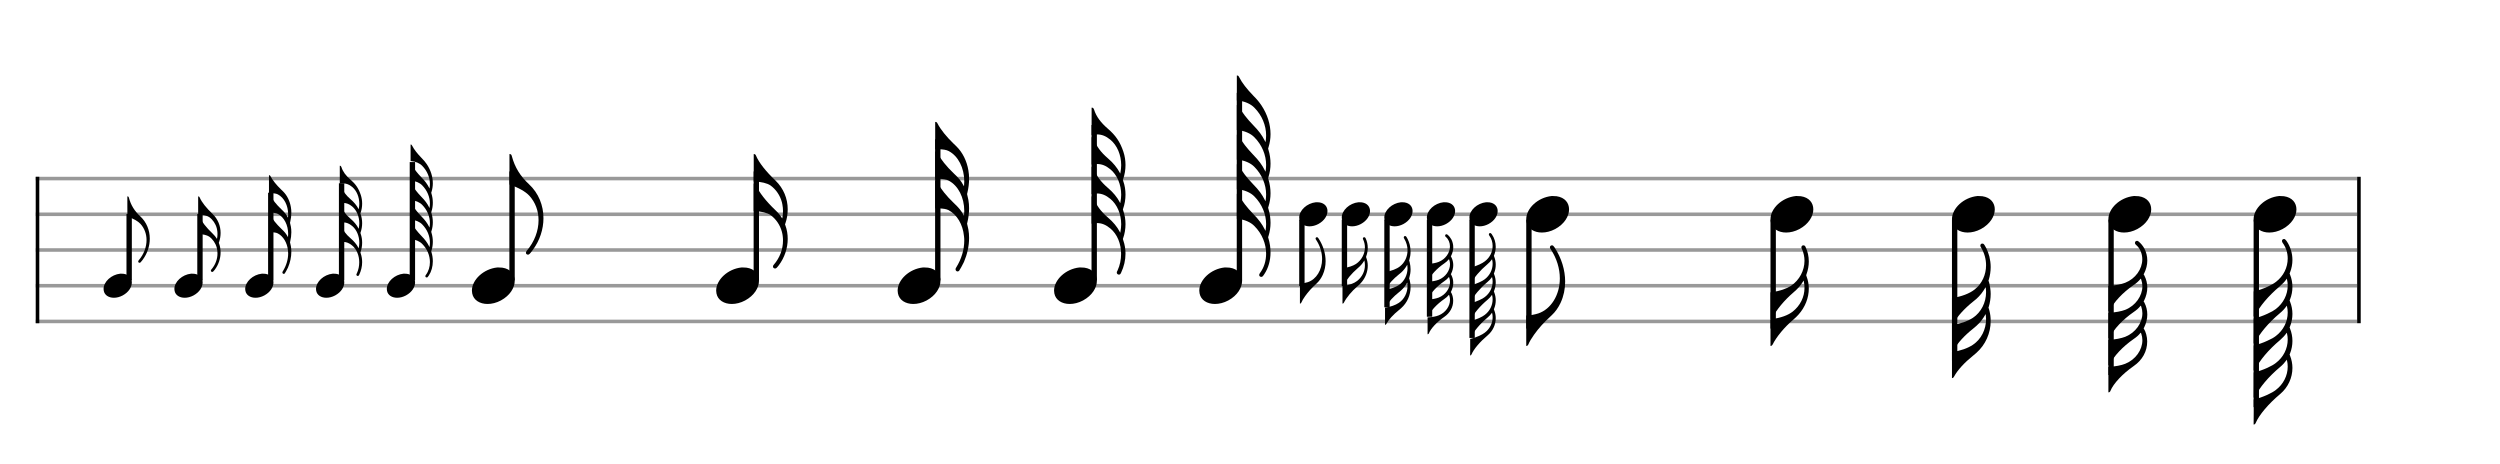 <svg xmlns="http://www.w3.org/2000/svg" stroke-width="0.3" stroke-dasharray="none" fill="black" stroke="black" font-family="Arial, sans-serif" font-size="10pt" font-weight="normal" font-style="normal" width="700" height="130" viewBox="0 0 700 130" style="width: 700px; height: 130px; border: none;"><g class="vf-stave" id="vf-auto12966" stroke-width="1" fill="#999999" stroke="#999999"><path fill="none" d="M10 50L660 50"/><path fill="none" d="M10 60L660 60"/><path fill="none" d="M10 70L660 70"/><path fill="none" d="M10 80L660 80"/><path fill="none" d="M10 90L660 90"/></g><g class="vf-stavebarline" id="vf-auto12967"><rect x="10" y="49.5" width="1" height="41" stroke="none"/></g><g class="vf-stavebarline" id="vf-auto12968"><rect x="660" y="49.5" width="1" height="41" stroke="none"/></g><g class="vf-stavenote" id="vf-auto12970"><g class="vf-stem" id="vf-auto12971" pointer-events="bounding-box"><path stroke-width="1.5" fill="none" d="M143.375 78.5L143.375 48"/></g><g class="vf-notehead" id="vf-auto12974" pointer-events="bounding-box"><path stroke="none" d="M139.239 74.889C139.324 74.889,139.408 74.889,139.548 74.889C139.913 74.889,140.447 74.918,140.643 74.946C142.974 75.283,144.125 76.827,144.125 78.624C144.125 80.534,142.834 82.724,140.25 84.128C138.987 84.802,137.695 85.111,136.516 85.111C134.353 85.111,132.584 84.044,132.219 82.162C132.163 81.881,132.135 81.629,132.135 81.376C132.135 78.343,135.392 75.283,139.239 74.889"/><g class="vf-stavenote" id="vf-auto13000"><g class="vf-stem" id="vf-auto13001" pointer-events="bounding-box"><path stroke-width="1.5" fill="none" d="M36.164 78.5L36.164 59.9"/></g><g class="vf-notehead" id="vf-auto13006" pointer-events="bounding-box"><path stroke="none" d="M33.689 76.627C33.744 76.627,33.8 76.627,33.893 76.627C34.134 76.627,34.486 76.646,34.615 76.664C36.154 76.886,36.914 77.906,36.914 79.092C36.914 80.352,36.061 81.798,34.356 82.724C33.522 83.169,32.669 83.373,31.891 83.373C30.464 83.373,29.297 82.669,29.056 81.427C29.019 81.242,29 81.075,29 80.908C29 78.907,31.15 76.886,33.689 76.627"/></g><path stroke="none" d="M35.657 57.81L35.657 54.993L35.713 54.993C35.935 54.993,36.028 55.104,36.102 55.4C36.639 57.42,37.659 59.088,39.271 60.571C41.05 62.22,41.94 64.5,41.94 66.835C41.94 68.874,41.273 70.986,39.901 72.803C39.419 73.451,39.271 73.581,39.086 73.581C38.845 73.581,38.697 73.414,38.697 73.229C38.697 73.118,38.752 72.988,38.845 72.877C40.29 71.19,41.032 69.152,41.032 67.224C41.032 65.519,40.457 63.907,39.308 62.665C38.585 61.905,37.344 61.201,35.676 60.627C35.657 60.627,35.657 60.052,35.657 57.81"/></g><g class="vf-stavenote" id="vf-auto13007"><g class="vf-stem" id="vf-auto13008" pointer-events="bounding-box"><path stroke-width="1.5" fill="none" d="M55.991 78.5L55.991 59.9"/></g><g class="vf-notehead" id="vf-auto13013" pointer-events="bounding-box"><path stroke="none" d="M53.516 76.627C53.571 76.627,53.627 76.627,53.72 76.627C53.961 76.627,54.313 76.646,54.442 76.664C55.981 76.886,56.741 77.906,56.741 79.092C56.741 80.352,55.888 81.798,54.183 82.724C53.349 83.169,52.497 83.373,51.718 83.373C50.291 83.373,49.124 82.669,48.883 81.427C48.846 81.242,48.827 81.075,48.827 80.908C48.827 78.907,50.977 76.886,53.516 76.627"/></g><path stroke="none" d="M55.484 57.532L55.484 54.993L55.54 54.993C55.707 54.993,55.836 55.085,55.911 55.289C56.448 56.568,57.708 58.18,59.543 59.922C60.989 61.331,61.767 63.221,61.767 65.204C61.767 66.057,61.637 66.928,61.341 67.78L61.266 67.984L61.341 68.188C61.637 68.985,61.767 69.819,61.767 70.671C61.767 72.376,61.192 74.119,60.117 75.546C59.71 76.064,59.617 76.139,59.432 76.139C59.191 76.139,59.043 75.972,59.043 75.768C59.043 75.675,59.08 75.564,59.154 75.49C60.303 74.174,60.896 72.58,60.896 70.968C60.896 70.69,60.877 70.393,60.84 70.115C60.803 69.893,60.785 69.689,60.748 69.597C60.748 69.578,60.711 69.467,60.692 69.356C60.358 68.095,59.58 66.965,58.561 66.242C57.986 65.853,56.8 65.556,55.744 65.556C55.633 65.556,55.54 65.556,55.521 65.556L55.484 65.538L55.484 62.999L55.484 60.46L55.54 60.46C55.707 60.46,55.836 60.553,55.911 60.756C56.448 62.035,57.727 63.685,59.524 65.39C60.006 65.834,60.433 66.372,60.711 66.835C60.729 66.854,60.729 66.872,60.748 66.872C60.748 66.872,60.766 66.835,60.785 66.742C60.859 66.335,60.896 65.927,60.896 65.501C60.896 65.112,60.859 64.722,60.785 64.333C60.785 64.259,60.766 64.166,60.748 64.148C60.748 64.111,60.711 64,60.692 63.888C60.358 62.628,59.58 61.498,58.561 60.775C57.986 60.386,56.8 60.089,55.744 60.089C55.633 60.089,55.54 60.089,55.521 60.089L55.484 60.071"/></g><g class="vf-stavenote" id="vf-auto13014"><g class="vf-stem" id="vf-auto13015" pointer-events="bounding-box"><path stroke-width="1.5" fill="none" d="M75.818 78.5L75.818 53.96"/></g><g class="vf-notehead" id="vf-auto13020" pointer-events="bounding-box"><path stroke="none" d="M73.343 76.627C73.398 76.627,73.454 76.627,73.547 76.627C73.788 76.627,74.14 76.646,74.269 76.664C75.808 76.886,76.568 77.906,76.568 79.092C76.568 80.352,75.715 81.798,74.01 82.724C73.176 83.169,72.324 83.373,71.545 83.373C70.118 83.373,68.951 82.669,68.71 81.427C68.673 81.242,68.654 81.075,68.654 80.908C68.654 78.907,70.804 76.886,73.343 76.627"/></g><path stroke="none" d="M75.311 51.573L75.311 49.053L75.367 49.053C75.534 49.053,75.645 49.127,75.756 49.368C76.275 50.406,77.424 51.833,78.721 53.074C78.907 53.26,79.148 53.482,79.24 53.575C80.371 54.687,81.149 56.243,81.446 58.004C81.538 58.504,81.575 59.023,81.575 59.561C81.575 60.413,81.464 61.303,81.26 62.137L81.205 62.378L81.223 62.47C81.297 62.748,81.39 63.138,81.446 63.471C81.538 63.972,81.575 64.49,81.575 65.028C81.575 65.88,81.464 66.751,81.26 67.604L81.205 67.845L81.223 67.938C81.297 68.216,81.39 68.605,81.446 68.938C81.538 69.439,81.575 69.958,81.575 70.495C81.575 71.959,81.242 73.497,80.63 74.924C80.352 75.499,79.852 76.426,79.722 76.574C79.629 76.648,79.537 76.685,79.444 76.685C79.259 76.685,79.073 76.518,79.073 76.296C79.073 76.185,79.073 76.148,79.185 75.962C80.167 74.406,80.686 72.645,80.686 70.958C80.686 70.68,80.667 70.402,80.63 70.143C80.426 67.993,79.333 66.177,77.795 65.362C77.368 65.139,76.775 65.046,75.849 65.028L75.311 65.028L75.311 62.507L75.311 59.987L75.367 59.987C75.534 59.987,75.645 60.061,75.756 60.302C76.275 61.34,77.424 62.785,78.721 64.009C79.722 64.954,80.074 65.399,80.538 66.233L80.63 66.418L80.649 66.251C80.667 66.01,80.686 65.751,80.686 65.51C80.686 63.026,79.574 60.821,77.795 59.894C77.368 59.672,76.775 59.579,75.849 59.561L75.311 59.561L75.311 57.04L75.311 54.52L75.367 54.52C75.534 54.52,75.645 54.594,75.756 54.835C76.275 55.873,77.424 57.318,78.721 58.541C79.722 59.487,80.074 59.931,80.538 60.784L80.63 60.951L80.649 60.784C80.667 60.543,80.686 60.284,80.686 60.043C80.686 57.559,79.574 55.354,77.795 54.427C77.368 54.205,76.775 54.112,75.849 54.094L75.311 54.094"/></g><g class="vf-stavenote" id="vf-auto13021"><g class="vf-stem" id="vf-auto13022" pointer-events="bounding-box"><path stroke-width="1.5" fill="none" d="M95.645 78.5L95.645 51.32"/></g><g class="vf-notehead" id="vf-auto13027" pointer-events="bounding-box"><path stroke="none" d="M93.17 76.627C93.225 76.627,93.281 76.627,93.374 76.627C93.615 76.627,93.967 76.646,94.096 76.664C95.635 76.886,96.395 77.906,96.395 79.092C96.395 80.352,95.542 81.798,93.837 82.724C93.003 83.169,92.151 83.373,91.372 83.373C89.945 83.373,88.778 82.669,88.537 81.427C88.5 81.242,88.481 81.075,88.481 80.908C88.481 78.907,90.631 76.886,93.17 76.627"/></g><path stroke="none" d="M95.138 48.933L95.138 46.413L95.194 46.413C95.398 46.413,95.49 46.505,95.602 46.802C95.991 48.044,96.825 49.174,98.141 50.305C99.568 51.528,100.402 52.732,101.013 54.567C101.273 55.345,101.402 56.179,101.402 57.013C101.402 57.903,101.254 58.793,100.958 59.645L100.921 59.756L100.995 60.016C101.273 60.794,101.402 61.647,101.402 62.481C101.402 63.37,101.254 64.26,100.958 65.094L100.921 65.223L100.995 65.483C101.273 66.261,101.402 67.114,101.402 67.948C101.402 68.837,101.254 69.727,100.958 70.561L100.921 70.672L100.995 70.95C101.273 71.747,101.402 72.562,101.402 73.396C101.402 74.583,101.124 75.787,100.587 76.918C100.457 77.196,100.365 77.27,100.179 77.27C99.957 77.27,99.79 77.103,99.79 76.881C99.79 76.788,99.79 76.769,99.938 76.491C100.383 75.528,100.587 74.471,100.587 73.433C100.587 71.58,99.883 69.783,98.585 68.726C97.77 68.059,97.01 67.744,96.158 67.744C95.917 67.744,95.657 67.781,95.398 67.818C95.324 67.837,95.212 67.855,95.194 67.855L95.138 67.855L95.138 65.335L95.138 62.814L95.194 62.814C95.398 62.814,95.49 62.907,95.602 63.203C95.991 64.445,96.825 65.576,98.141 66.706C99.104 67.522,99.864 68.43,100.346 69.375C100.402 69.486,100.42 69.523,100.42 69.523C100.439 69.523,100.439 69.505,100.439 69.486C100.439 69.467,100.457 69.375,100.476 69.282C100.55 68.856,100.605 68.411,100.605 67.966C100.605 66.094,99.864 64.297,98.585 63.259C97.77 62.592,97.01 62.277,96.158 62.277C95.917 62.277,95.657 62.314,95.398 62.351C95.324 62.369,95.212 62.388,95.194 62.388L95.138 62.388L95.138 59.867L95.138 57.347L95.194 57.347C95.398 57.347,95.49 57.44,95.602 57.736C95.991 58.978,96.825 60.108,98.141 61.239C99.104 62.054,99.864 62.962,100.346 63.908C100.402 64.019,100.42 64.056,100.42 64.056C100.439 64.056,100.439 64.037,100.439 64.019C100.439 64,100.457 63.908,100.476 63.815C100.55 63.389,100.605 62.944,100.605 62.518C100.605 60.627,99.864 58.83,98.585 57.792C97.77 57.125,97.01 56.828,96.158 56.828C95.917 56.828,95.657 56.847,95.398 56.884C95.324 56.902,95.212 56.921,95.194 56.921L95.138 56.921L95.138 54.4L95.138 51.88L95.194 51.88C95.398 51.88,95.49 51.973,95.602 52.269C95.991 53.511,96.825 54.641,98.141 55.772C99.104 56.587,99.864 57.514,100.346 58.44C100.402 58.552,100.42 58.589,100.42 58.589C100.439 58.589,100.439 58.57,100.439 58.552C100.439 58.533,100.457 58.44,100.476 58.348C100.55 57.922,100.605 57.477,100.605 57.05C100.605 55.16,99.864 53.362,98.585 52.325C97.77 51.657,97.01 51.361,96.158 51.361C95.917 51.361,95.657 51.379,95.398 51.417C95.324 51.435,95.212 51.454,95.194 51.454L95.138 51.454"/></g><g class="vf-stavenote" id="vf-auto13028"><g class="vf-stem" id="vf-auto13029" pointer-events="bounding-box"><path stroke-width="1.5" fill="none" d="M115.472 78.5L115.472 45.38"/></g><g class="vf-notehead" id="vf-auto13034" pointer-events="bounding-box"><path stroke="none" d="M112.997 76.627C113.052 76.627,113.108 76.627,113.201 76.627C113.442 76.627,113.794 76.646,113.923 76.664C115.462 76.886,116.222 77.906,116.222 79.092C116.222 80.352,115.369 81.798,113.664 82.724C112.83 83.169,111.978 83.373,111.199 83.373C109.772 83.373,108.605 82.669,108.364 81.427C108.327 81.242,108.308 81.075,108.308 80.908C108.308 78.907,110.458 76.886,112.997 76.627"/></g><path stroke="none" d="M114.965 42.789L114.965 40.473L115.021 40.473C115.206 40.473,115.28 40.547,115.429 40.843C115.91 41.807,116.837 42.993,118.005 44.198C118.727 44.921,119.08 45.365,119.524 46.014C120.618 47.663,121.192 49.517,121.192 51.314C121.192 52.13,121.063 52.945,120.822 53.724C120.766 53.872,120.748 53.909,120.748 53.965C120.748 54.02,120.766 54.057,120.803 54.187C121.063 55.021,121.192 55.91,121.192 56.763C121.192 57.597,121.063 58.431,120.822 59.191C120.766 59.339,120.748 59.376,120.748 59.432C120.748 59.487,120.766 59.524,120.803 59.654C121.063 60.488,121.192 61.378,121.192 62.23C121.192 63.064,121.063 63.898,120.822 64.658C120.766 64.806,120.748 64.843,120.748 64.899C120.748 64.954,120.766 64.992,120.803 65.121C121.063 65.955,121.192 66.845,121.192 67.697C121.192 68.531,121.063 69.365,120.822 70.125C120.766 70.255,120.748 70.31,120.748 70.366C120.748 70.422,120.766 70.459,120.803 70.57C121.063 71.441,121.192 72.312,121.192 73.146C121.192 74.629,120.803 76.037,120.062 77.149C119.765 77.612,119.673 77.687,119.487 77.687C119.246 77.687,119.098 77.538,119.098 77.334C119.098 77.242,119.135 77.112,119.228 77.001C120.006 75.963,120.377 74.703,120.377 73.405C120.377 71.608,119.654 69.736,118.227 68.309C117.523 67.568,116.337 67.067,115.114 66.975C115.058 66.956,115.002 66.956,114.984 66.956L114.965 66.956L114.965 64.639L114.965 62.341L115.021 62.341C115.206 62.341,115.28 62.415,115.429 62.712C115.91 63.657,116.837 64.862,118.005 66.066C119.024 67.104,119.617 67.901,120.154 68.976L120.266 69.18L120.284 69.087C120.34 68.698,120.377 68.309,120.377 67.938C120.377 66.104,119.617 64.25,118.227 62.842C117.523 62.1,116.337 61.6,115.114 61.507C115.058 61.489,115.002 61.489,114.984 61.489L114.965 61.489L114.965 59.172L114.965 56.874L115.021 56.874C115.206 56.874,115.28 56.948,115.429 57.245C115.91 58.19,116.837 59.395,118.005 60.599C119.024 61.637,119.617 62.434,120.154 63.509L120.266 63.713L120.284 63.62C120.34 63.231,120.377 62.842,120.377 62.471C120.377 60.636,119.617 58.783,118.227 57.375C117.523 56.633,116.337 56.133,115.114 56.04C115.058 56.04,115.002 56.022,114.984 56.022L114.965 56.022L114.965 53.705L114.965 51.407L115.021 51.407C115.206 51.407,115.28 51.481,115.429 51.778C115.91 52.723,116.837 53.927,118.005 55.132C119.024 56.17,119.617 56.967,120.154 58.042L120.266 58.246L120.284 58.153C120.34 57.764,120.377 57.375,120.377 57.004C120.377 55.169,119.617 53.316,118.227 51.907C117.523 51.166,116.337 50.666,115.114 50.573C115.058 50.573,115.002 50.555,114.984 50.555L114.965 50.555L114.965 48.238L114.965 45.94L115.021 45.94C115.206 45.94,115.28 46.014,115.429 46.31C115.91 47.274,116.837 48.46,118.005 49.665C119.024 50.703,119.617 51.5,120.154 52.575L120.266 52.778L120.284 52.686C120.34 52.297,120.377 51.926,120.377 51.537C120.377 49.702,119.617 47.849,118.227 46.44C117.523 45.699,116.337 45.199,115.114 45.106C115.058 45.106,115.002 45.087,114.984 45.087L114.965 45.087"/></g></g><path stroke="none" d="M142.649 47.409L142.649 43.14L142.734 43.14C143.071 43.14,143.211 43.309,143.323 43.758C144.138 46.819,145.682 49.346,148.125 51.592C150.821 54.092,152.168 57.545,152.168 61.084C152.168 64.172,151.158 67.373,149.08 70.125C148.35 71.108,148.125 71.305,147.844 71.305C147.479 71.305,147.254 71.052,147.254 70.771C147.254 70.603,147.339 70.406,147.479 70.238C149.669 67.682,150.793 64.594,150.793 61.673C150.793 59.09,149.922 56.647,148.181 54.766C147.086 53.614,145.205 52.547,142.677 51.677C142.649 51.677,142.649 50.806,142.649 47.409"/></g><g class="vf-stavenote" id="vf-auto12976"><g class="vf-stem" id="vf-auto12977" pointer-events="bounding-box"><path stroke-width="1.5" fill="none" d="M211.767 78.5L211.767 48"/></g><g class="vf-notehead" id="vf-auto12980" pointer-events="bounding-box"><path stroke="none" d="M207.631 74.889C207.715 74.889,207.799 74.889,207.94 74.889C208.305 74.889,208.838 74.918,209.035 74.946C211.365 75.283,212.517 76.827,212.517 78.624C212.517 80.534,211.225 82.724,208.642 84.128C207.378 84.802,206.086 85.111,204.907 85.111C202.745 85.111,200.976 84.044,200.611 82.162C200.555 81.881,200.526 81.629,200.526 81.376C200.526 78.343,203.784 75.283,207.631 74.889"/></g><path stroke="none" d="M211.041 46.987L211.041 43.14L211.125 43.14C211.378 43.14,211.574 43.281,211.687 43.59C212.501 45.527,214.41 47.97,217.19 50.61C219.381 52.744,220.56 55.608,220.56 58.612C220.56 59.904,220.363 61.224,219.914 62.516L219.802 62.824L219.914 63.133C220.363 64.341,220.56 65.604,220.56 66.896C220.56 69.479,219.689 72.119,218.061 74.281C217.443 75.067,217.303 75.18,217.022 75.18C216.657 75.18,216.432 74.927,216.432 74.618C216.432 74.478,216.488 74.309,216.601 74.197C218.342 72.203,219.24 69.788,219.24 67.345C219.24 66.924,219.212 66.475,219.156 66.054C219.1 65.717,219.072 65.408,219.016 65.267C219.016 65.239,218.959 65.071,218.931 64.902C218.426 62.993,217.246 61.28,215.702 60.185C214.832 59.595,213.034 59.146,211.434 59.146C211.265 59.146,211.125 59.146,211.097 59.146L211.041 59.118L211.041 55.271L211.041 51.424L211.125 51.424C211.378 51.424,211.574 51.564,211.687 51.873C212.501 53.811,214.438 56.31,217.162 58.893C217.892 59.567,218.538 60.382,218.959 61.084C218.987 61.112,218.987 61.14,219.016 61.14C219.016 61.14,219.044 61.084,219.072 60.943C219.184 60.325,219.24 59.708,219.24 59.062C219.24 58.472,219.184 57.882,219.072 57.293C219.072 57.18,219.044 57.04,219.016 57.012C219.016 56.956,218.959 56.787,218.931 56.619C218.426 54.709,217.246 52.996,215.702 51.901C214.832 51.312,213.034 50.862,211.434 50.862C211.265 50.862,211.125 50.862,211.097 50.862L211.041 50.834"/></g><g class="vf-stavenote" id="vf-auto12982"><g class="vf-stem" id="vf-auto12983" pointer-events="bounding-box"><path stroke-width="1.5" fill="none" d="M262.579 78.5L262.579 39"/></g><g class="vf-notehead" id="vf-auto12986" pointer-events="bounding-box"><path stroke="none" d="M258.443 74.889C258.527 74.889,258.612 74.889,258.752 74.889C259.117 74.889,259.651 74.918,259.847 74.946C262.178 75.283,263.329 76.827,263.329 78.624C263.329 80.534,262.037 82.724,259.454 84.128C258.19 84.802,256.899 85.111,255.719 85.111C253.557 85.111,251.788 84.044,251.423 82.162C251.367 81.881,251.339 81.629,251.339 81.376C251.339 78.343,254.596 75.283,258.443 74.889"/></g><path stroke="none" d="M261.853 37.959L261.853 34.14L261.937 34.14C262.19 34.14,262.359 34.253,262.527 34.618C263.313 36.19,265.054 38.352,267.02 40.234C267.301 40.515,267.666 40.852,267.806 40.992C269.519 42.677,270.698 45.035,271.148 47.703C271.288 48.461,271.344 49.247,271.344 50.062C271.344 51.353,271.176 52.701,270.867 53.965L270.783 54.33L270.811 54.47C270.923 54.892,271.063 55.481,271.148 55.987C271.288 56.745,271.344 57.531,271.344 58.345C271.344 59.637,271.176 60.957,270.867 62.248L270.783 62.614L270.811 62.754C270.923 63.175,271.063 63.765,271.148 64.27C271.288 65.028,271.344 65.815,271.344 66.629C271.344 68.847,270.839 71.178,269.912 73.34C269.491 74.211,268.733 75.615,268.536 75.839C268.396 75.952,268.255 76.008,268.115 76.008C267.834 76.008,267.553 75.755,267.553 75.418C267.553 75.25,267.553 75.193,267.722 74.913C269.21 72.554,269.996 69.886,269.996 67.331C269.996 66.91,269.968 66.489,269.912 66.095C269.603 62.838,267.947 60.086,265.616 58.851C264.97 58.514,264.071 58.373,262.667 58.345L261.853 58.345L261.853 54.526L261.853 50.708L261.937 50.708C262.19 50.708,262.359 50.82,262.527 51.185C263.313 52.757,265.054 54.948,267.02 56.801C268.536 58.233,269.07 58.907,269.772 60.171L269.912 60.451L269.94 60.199C269.968 59.834,269.996 59.44,269.996 59.075C269.996 55.313,268.312 51.971,265.616 50.567C264.97 50.23,264.071 50.09,262.667 50.062L261.853 50.062L261.853 46.243L261.853 42.424L261.937 42.424C262.19 42.424,262.359 42.536,262.527 42.901C263.313 44.474,265.054 46.664,267.02 48.517C268.536 49.949,269.07 50.623,269.772 51.915L269.912 52.168L269.94 51.915C269.968 51.55,269.996 51.157,269.996 50.792C269.996 47.029,268.312 43.688,265.616 42.284C264.97 41.947,264.071 41.806,262.667 41.778L261.853 41.778"/></g><g class="vf-stavenote" id="vf-auto12988"><g class="vf-stem" id="vf-auto12989" pointer-events="bounding-box"><path stroke-width="1.5" fill="none" d="M306.377 78.5L306.377 35"/></g><g class="vf-notehead" id="vf-auto12992" pointer-events="bounding-box"><path stroke="none" d="M302.241 74.889C302.325 74.889,302.409 74.889,302.55 74.889C302.915 74.889,303.448 74.918,303.645 74.946C305.976 75.283,307.127 76.827,307.127 78.624C307.127 80.534,305.835 82.724,303.252 84.128C301.988 84.802,300.697 85.111,299.517 85.111C297.355 85.111,295.586 84.044,295.221 82.162C295.165 81.881,295.137 81.629,295.137 81.376C295.137 78.343,298.394 75.283,302.241 74.889"/></g><path stroke="none" d="M305.651 33.959L305.651 30.14L305.735 30.14C306.044 30.14,306.185 30.281,306.353 30.73C306.943 32.611,308.206 34.324,310.2 36.037C312.362 37.89,313.626 39.716,314.552 42.496C314.946 43.675,315.142 44.939,315.142 46.202C315.142 47.55,314.917 48.898,314.468 50.19L314.412 50.358L314.524 50.751C314.946 51.93,315.142 53.222,315.142 54.486C315.142 55.834,314.917 57.181,314.468 58.445L314.412 58.642L314.524 59.035C314.946 60.214,315.142 61.506,315.142 62.769C315.142 64.117,314.917 65.465,314.468 66.729L314.412 66.897L314.524 67.318C314.946 68.526,315.142 69.761,315.142 71.025C315.142 72.822,314.721 74.647,313.907 76.36C313.71 76.781,313.57 76.894,313.289 76.894C312.952 76.894,312.699 76.641,312.699 76.304C312.699 76.164,312.699 76.135,312.924 75.714C313.598 74.254,313.907 72.654,313.907 71.081C313.907 68.273,312.84 65.549,310.874 63.949C309.638 62.938,308.487 62.46,307.195 62.46C306.83 62.46,306.437 62.517,306.044 62.573C305.932 62.601,305.763 62.629,305.735 62.629L305.651 62.629L305.651 58.81L305.651 54.991L305.735 54.991C306.044 54.991,306.185 55.132,306.353 55.581C306.943 57.462,308.206 59.175,310.2 60.888C311.66 62.124,312.811 63.499,313.542 64.932C313.626 65.1,313.654 65.156,313.654 65.156C313.682 65.156,313.682 65.128,313.682 65.1C313.682 65.072,313.71 64.932,313.738 64.791C313.85 64.145,313.935 63.471,313.935 62.797C313.935 59.961,312.811 57.238,310.874 55.665C309.638 54.654,308.487 54.177,307.195 54.177C306.83 54.177,306.437 54.233,306.044 54.289C305.932 54.317,305.763 54.345,305.735 54.345L305.651 54.345L305.651 50.526L305.651 46.708L305.735 46.708C306.044 46.708,306.185 46.848,306.353 47.297C306.943 49.179,308.206 50.892,310.2 52.604C311.66 53.84,312.811 55.216,313.542 56.648C313.626 56.816,313.654 56.873,313.654 56.873C313.682 56.873,313.682 56.844,313.682 56.816C313.682 56.788,313.71 56.648,313.738 56.508C313.85 55.862,313.935 55.188,313.935 54.542C313.935 51.678,312.811 48.954,310.874 47.382C309.638 46.371,308.487 45.921,307.195 45.921C306.83 45.921,306.437 45.949,306.044 46.006C305.932 46.034,305.763 46.062,305.735 46.062L305.651 46.062L305.651 42.243L305.651 38.424L305.735 38.424C306.044 38.424,306.185 38.564,306.353 39.014C306.943 40.895,308.206 42.608,310.2 44.321C311.66 45.556,312.811 46.96,313.542 48.364C313.626 48.533,313.654 48.589,313.654 48.589C313.682 48.589,313.682 48.561,313.682 48.533C313.682 48.505,313.71 48.364,313.738 48.224C313.85 47.578,313.935 46.904,313.935 46.258C313.935 43.394,312.811 40.67,310.874 39.098C309.638 38.087,308.487 37.638,307.195 37.638C306.83 37.638,306.437 37.666,306.044 37.722C305.932 37.75,305.763 37.778,305.735 37.778L305.651 37.778"/></g><g class="vf-stavenote" id="vf-auto12994"><g class="vf-stem" id="vf-auto12995" pointer-events="bounding-box"><path stroke-width="1.5" fill="none" d="M347.04 78.5L347.04 26"/></g><g class="vf-notehead" id="vf-auto12998" pointer-events="bounding-box"><path stroke="none" d="M342.904 74.889C342.988 74.889,343.072 74.889,343.212 74.889C343.578 74.889,344.111 74.918,344.308 74.946C346.638 75.283,347.79 76.827,347.79 78.624C347.79 80.534,346.498 82.724,343.914 84.128C342.651 84.802,341.359 85.111,340.18 85.111C338.018 85.111,336.249 84.044,335.884 82.162C335.827 81.881,335.799 81.629,335.799 81.376C335.799 78.343,339.057 75.283,342.904 74.889"/></g><path stroke="none" d="M346.314 24.65L346.314 21.14L346.398 21.14C346.679 21.14,346.791 21.253,347.016 21.702C347.746 23.162,349.15 24.959,350.919 26.784C352.014 27.88,352.547 28.554,353.221 29.536C354.878 32.035,355.749 34.843,355.749 37.567C355.749 38.803,355.552 40.038,355.187 41.218C355.103 41.442,355.075 41.498,355.075 41.583C355.075 41.667,355.103 41.723,355.159 41.92C355.552 43.183,355.749 44.531,355.749 45.823C355.749 47.086,355.552 48.35,355.187 49.501C355.103 49.726,355.075 49.782,355.075 49.866C355.075 49.95,355.103 50.007,355.159 50.203C355.552 51.467,355.749 52.815,355.749 54.106C355.749 55.37,355.552 56.634,355.187 57.785C355.103 58.009,355.075 58.066,355.075 58.15C355.075 58.234,355.103 58.29,355.159 58.487C355.552 59.75,355.749 61.098,355.749 62.39C355.749 63.654,355.552 64.917,355.187 66.068C355.103 66.265,355.075 66.349,355.075 66.433C355.075 66.518,355.103 66.574,355.159 66.742C355.552 68.062,355.749 69.382,355.749 70.645C355.749 72.892,355.159 75.026,354.036 76.711C353.586 77.413,353.446 77.525,353.165 77.525C352.8 77.525,352.576 77.3,352.576 76.992C352.576 76.851,352.632 76.655,352.772 76.486C353.951 74.914,354.513 73.004,354.513 71.039C354.513 68.315,353.418 65.479,351.256 63.317C350.189 62.193,348.392 61.435,346.538 61.295C346.454 61.267,346.37 61.267,346.342 61.267L346.314 61.267L346.314 57.757L346.314 54.275L346.398 54.275C346.679 54.275,346.791 54.387,347.016 54.836C347.746 56.268,349.15 58.094,350.919 59.919C352.463 61.491,353.362 62.699,354.176 64.327L354.345 64.636L354.373 64.496C354.457 63.906,354.513 63.317,354.513 62.755C354.513 59.975,353.362 57.167,351.256 55.033C350.189 53.91,348.392 53.152,346.538 53.011C346.454 52.983,346.37 52.983,346.342 52.983L346.314 52.983L346.314 49.473L346.314 45.991L346.398 45.991C346.679 45.991,346.791 46.104,347.016 46.553C347.746 47.985,349.15 49.81,350.919 51.635C352.463 53.208,353.362 54.415,354.176 56.044L354.345 56.353L354.373 56.212C354.457 55.623,354.513 55.033,354.513 54.471C354.513 51.691,353.362 48.883,351.256 46.749C350.189 45.626,348.392 44.868,346.538 44.728C346.454 44.728,346.37 44.7,346.342 44.7L346.314 44.7L346.314 41.19L346.314 37.708L346.398 37.708C346.679 37.708,346.791 37.82,347.016 38.269C347.746 39.701,349.15 41.526,350.919 43.352C352.463 44.924,353.362 46.132,354.176 47.76L354.345 48.069L354.373 47.929C354.457 47.339,354.513 46.749,354.513 46.188C354.513 43.408,353.362 40.6,351.256 38.466C350.189 37.343,348.392 36.584,346.538 36.444C346.454 36.444,346.37 36.416,346.342 36.416L346.314 36.416L346.314 32.906L346.314 29.424L346.398 29.424C346.679 29.424,346.791 29.536,347.016 29.986C347.746 31.446,349.15 33.243,350.919 35.068C352.463 36.641,353.362 37.848,354.176 39.477L354.345 39.786L354.373 39.645C354.457 39.055,354.513 38.494,354.513 37.904C354.513 35.124,353.362 32.316,351.256 30.182C350.189 29.059,348.392 28.301,346.538 28.16C346.454 28.16,346.37 28.132,346.342 28.132L346.314 28.132"/></g><g class="vf-stavenote" id="vf-auto13037"><g class="vf-stem" id="vf-auto13038" pointer-events="bounding-box"><path stroke-width="1.5" fill="none" d="M428.097 61.5L428.097 92"/></g><g class="vf-notehead" id="vf-auto13041" pointer-events="bounding-box"><path stroke="none" d="M434.451 54.889C434.536 54.889,434.62 54.889,434.76 54.889C435.125 54.889,435.659 54.918,435.855 54.946C438.186 55.283,439.337 56.827,439.337 58.624C439.337 60.534,438.046 62.724,435.462 64.128C434.199 64.802,432.907 65.111,431.728 65.111C429.566 65.111,427.796 64.044,427.431 62.162C427.375 61.881,427.347 61.629,427.347 61.376C427.347 58.343,430.604 55.283,434.451 54.889"/><g class="vf-stavenote" id="vf-auto13067"><g class="vf-stem" id="vf-auto13068" pointer-events="bounding-box"><path stroke-width="1.5" fill="none" d="M364.53 61.5L364.53 80.1"/></g><g class="vf-notehead" id="vf-auto13073" pointer-events="bounding-box"><path stroke="none" d="M368.468 56.627C368.524 56.627,368.58 56.627,368.672 56.627C368.913 56.627,369.265 56.646,369.395 56.664C370.933 56.886,371.693 57.906,371.693 59.092C371.693 60.352,370.841 61.798,369.136 62.724C368.302 63.169,367.449 63.373,366.671 63.373C365.244 63.373,364.076 62.669,363.835 61.427C363.798 61.242,363.78 61.075,363.78 60.908C363.78 58.907,365.929 56.886,368.468 56.627"/></g><path stroke="none" d="M368.595 66.437C368.651 66.419,368.706 66.419,368.762 66.419C368.91 66.419,369.021 66.53,369.207 66.79C370.504 68.773,371.171 70.997,371.171 73.128C371.171 74.499,370.893 75.815,370.337 77.02C369.93 77.909,369.336 78.743,368.688 79.336C367.261 80.634,366.279 81.727,365.426 82.932C364.981 83.543,364.555 84.266,364.37 84.729C364.296 84.896,364.166 85.007,364.036 85.007L363.98 85.007L363.98 82.19L363.98 79.392L364.073 79.392C364.592 79.392,365.574 79.207,366.204 79.003C368.577 78.206,370.189 75.574,370.189 72.535C370.189 70.719,369.614 68.828,368.54 67.197C368.391 66.956,368.354 66.919,368.354 66.808C368.354 66.641,368.447 66.493,368.595 66.437"/></g><g class="vf-stavenote" id="vf-auto13074"><g class="vf-stem" id="vf-auto13075" pointer-events="bounding-box"><path stroke-width="1.5" fill="none" d="M376.443 61.5L376.443 80.1"/></g><g class="vf-notehead" id="vf-auto13080" pointer-events="bounding-box"><path stroke="none" d="M380.382 56.627C380.438 56.627,380.493 56.627,380.586 56.627C380.827 56.627,381.179 56.646,381.309 56.664C382.847 56.886,383.607 57.906,383.607 59.092C383.607 60.352,382.754 61.798,381.049 62.724C380.215 63.169,379.363 63.373,378.584 63.373C377.157 63.373,375.99 62.669,375.749 61.427C375.712 61.242,375.693 61.075,375.693 60.908C375.693 58.907,377.843 56.886,380.382 56.627"/></g><path stroke="none" d="M381.843 66.437C381.899 66.419,381.954 66.419,381.991 66.419C382.158 66.419,382.288 66.512,382.38 66.734C382.77 67.549,382.974 68.458,382.974 69.403C382.974 70.181,382.825 70.997,382.547 71.756L382.492 71.942L382.547 72.127C382.825 72.85,382.974 73.61,382.974 74.388C382.974 76.112,382.306 77.854,381.046 79.244C380.787 79.54,380.472 79.837,380.064 80.189C378.47 81.542,377.006 83.302,376.265 84.785C376.191 84.915,376.061 85.007,375.95 85.007L375.894 85.007L375.894 82.561L375.894 80.096L376.079 80.078C377.858 79.8,379.1 79.355,379.99 78.669C381.398 77.557,382.177 75.963,382.177 74.295C382.177 73.888,382.14 73.461,382.047 73.054L382.01 72.924L381.917 73.091C381.454 73.869,380.898 74.481,380.064 75.185C378.47 76.556,377.006 78.298,376.265 79.781C376.191 79.911,376.061 80.022,375.95 80.022L375.894 80.022L375.894 77.557L375.894 75.111L376.079 75.092C377.655 74.851,378.841 74.444,379.675 73.906C381.269 72.831,382.177 71.052,382.177 69.273C382.177 68.55,382.028 67.846,381.732 67.16C381.602 66.901,381.602 66.901,381.602 66.808C381.602 66.641,381.695 66.493,381.843 66.437"/></g><g class="vf-stavenote" id="vf-auto13081"><g class="vf-stem" id="vf-auto13082" pointer-events="bounding-box"><path stroke-width="1.5" fill="none" d="M388.357 61.5L388.357 86.04"/></g><g class="vf-notehead" id="vf-auto13087" pointer-events="bounding-box"><path stroke="none" d="M392.295 56.627C392.351 56.627,392.407 56.627,392.499 56.627C392.74 56.627,393.092 56.646,393.222 56.664C394.76 56.886,395.52 57.906,395.52 59.092C395.52 60.352,394.668 61.798,392.963 62.724C392.129 63.169,391.276 63.373,390.498 63.373C389.071 63.373,387.903 62.669,387.662 61.427C387.625 61.242,387.607 61.075,387.607 60.908C387.607 58.907,389.756 56.886,392.295 56.627"/></g><path stroke="none" d="M393.275 66.113C393.312 66.095,393.367 66.095,393.423 66.095C393.479 66.095,393.534 66.095,393.571 66.113C393.849 66.206,394.461 67.466,394.72 68.486C394.868 69.116,394.961 69.764,394.961 70.432C394.961 71.228,394.831 72.044,394.609 72.785L394.553 72.933L394.609 73.1C394.646 73.193,394.683 73.36,394.72 73.471C394.868 74.101,394.961 74.768,394.961 75.417C394.961 76.232,394.831 77.029,394.609 77.771L394.553 77.919L394.609 78.086C394.646 78.178,394.683 78.345,394.72 78.456C394.887 79.105,394.961 79.754,394.961 80.402C394.961 82.626,394.016 84.794,392.311 86.296C392.126 86.462,392.126 86.462,391.699 86.815C390.124 88.075,388.827 89.483,388.197 90.669C388.104 90.855,387.993 90.947,387.863 90.947L387.808 90.947L387.808 88.538L387.808 86.129L387.919 86.129C389.364 85.906,390.717 85.443,391.681 84.794C393.201 83.775,394.109 81.977,394.109 80.069C394.109 79.809,394.09 79.55,394.053 79.272L394.035 79.123L393.997 79.179C393.516 80.032,392.978 80.717,392.311 81.31C392.126 81.459,392.126 81.477,391.699 81.829C390.124 83.071,388.827 84.498,388.197 85.665C388.104 85.869,387.993 85.962,387.863 85.962L387.808 85.962L387.808 83.553L387.808 81.143L387.919 81.125C389.364 80.921,390.717 80.439,391.681 79.809C393.201 78.79,394.109 76.992,394.109 75.083C394.109 74.824,394.09 74.546,394.053 74.286L394.035 74.138L393.997 74.194C393.516 75.046,392.978 75.732,392.311 76.325C392.126 76.473,392.126 76.473,391.699 76.825C390.124 78.086,388.827 79.513,388.197 80.68C388.104 80.865,387.993 80.958,387.863 80.958L387.808 80.958L387.808 78.549L387.808 76.158L387.919 76.14C389.531 75.899,391.069 75.324,392.014 74.564C393.386 73.471,394.109 71.821,394.109 70.098C394.109 68.986,393.812 67.855,393.182 66.818C393.052 66.614,393.052 66.577,393.052 66.466C393.052 66.299,393.145 66.169,393.275 66.113"/></g><g class="vf-stavenote" id="vf-auto13088"><g class="vf-stem" id="vf-auto13089" pointer-events="bounding-box"><path stroke-width="1.5" fill="none" d="M400.27 61.5L400.27 88.68"/></g><g class="vf-notehead" id="vf-auto13094" pointer-events="bounding-box"><path stroke="none" d="M404.209 56.627C404.265 56.627,404.32 56.627,404.413 56.627C404.654 56.627,405.006 56.646,405.136 56.664C406.674 56.886,407.434 57.906,407.434 59.092C407.434 60.352,406.581 61.798,404.876 62.724C404.042 63.169,403.19 63.373,402.411 63.373C400.984 63.373,399.817 62.669,399.576 61.427C399.539 61.242,399.52 61.075,399.52 60.908C399.52 58.907,401.67 56.886,404.209 56.627"/></g><path stroke="none" d="M404.855 65.621C404.91 65.603,404.947 65.584,405.003 65.584C405.096 65.584,405.188 65.621,405.281 65.695C405.726 66.048,406.096 66.511,406.374 67.011C406.726 67.697,406.912 68.457,406.912 69.235C406.912 70.032,406.708 70.829,406.337 71.589L406.226 71.774L406.263 71.811C406.282 71.848,406.319 71.922,406.374 72.015C406.726 72.701,406.912 73.442,406.912 74.221C406.912 75.017,406.708 75.833,406.337 76.593L406.226 76.778L406.263 76.815C406.282 76.834,406.319 76.908,406.374 77C406.726 77.686,406.912 78.446,406.912 79.206C406.912 80.003,406.708 80.818,406.337 81.578L406.226 81.763L406.263 81.8C406.634 82.356,406.893 83.339,406.893 84.173C406.893 84.191,406.893 84.191,406.893 84.191C406.893 86.007,406.004 87.62,404.391 88.732C402.371 90.122,400.629 91.975,400.092 93.328C400.036 93.476,399.925 93.569,399.795 93.587L399.721 93.587L399.721 91.234L399.721 88.88L399.888 88.861C401 88.806,402.112 88.602,402.835 88.305C404.743 87.546,406.004 85.748,406.004 83.95C406.004 83.543,405.929 83.135,405.8 82.746C405.744 82.597,405.726 82.56,405.707 82.56C405.689 82.56,405.67 82.579,405.633 82.616C405.318 83.024,404.91 83.376,404.391 83.728C402.353 85.136,400.629 86.99,400.092 88.324C400.036 88.491,399.925 88.583,399.795 88.583L399.721 88.602L399.721 86.23L399.721 83.876L399.888 83.876C401 83.821,402.112 83.598,402.835 83.32C404.743 82.56,406.004 80.763,406.004 78.965C406.004 78.557,405.929 78.15,405.8 77.76C405.744 77.612,405.726 77.556,405.707 77.556C405.689 77.556,405.67 77.594,405.633 77.631C405.318 78.038,404.91 78.39,404.391 78.743C402.353 80.151,400.629 81.986,400.092 83.339C400.036 83.487,399.925 83.58,399.795 83.598L399.721 83.598L399.721 81.244L399.721 78.891L399.888 78.872C401 78.817,402.112 78.613,402.835 78.335C404.743 77.575,406.004 75.759,406.004 73.98C406.004 73.572,405.929 73.164,405.8 72.775C405.744 72.627,405.726 72.571,405.707 72.571C405.689 72.571,405.67 72.59,405.633 72.645C405.318 73.034,404.91 73.405,404.391 73.757C402.353 75.147,400.629 77,400.092 78.353C400.036 78.502,399.925 78.594,399.795 78.613L399.721 78.613L399.721 76.259L399.721 73.906L399.888 73.887C401 73.831,402.112 73.628,402.835 73.331C404.706 72.59,405.985 70.829,405.985 68.994L405.985 68.994C405.985 67.938,405.559 66.937,404.836 66.344C404.669 66.196,404.632 66.122,404.632 65.973C404.632 65.807,404.725 65.658,404.855 65.621"/></g><g class="vf-stavenote" id="vf-auto13095"><g class="vf-stem" id="vf-auto13096" pointer-events="bounding-box"><path stroke-width="1.5" fill="none" d="M412.184 61.5L412.184 94.62"/></g><g class="vf-notehead" id="vf-auto13101" pointer-events="bounding-box"><path stroke="none" d="M416.122 56.627C416.178 56.627,416.234 56.627,416.326 56.627C416.567 56.627,416.919 56.646,417.049 56.664C418.587 56.886,419.347 57.906,419.347 59.092C419.347 60.352,418.495 61.798,416.79 62.724C415.956 63.169,415.103 63.373,414.325 63.373C412.898 63.373,411.73 62.669,411.489 61.427C411.452 61.242,411.434 61.075,411.434 60.908C411.434 58.907,413.584 56.886,416.122 56.627"/></g><path stroke="none" d="M417.102 65.279C417.157 65.26,417.213 65.242,417.25 65.242C417.398 65.242,417.528 65.353,417.695 65.575C418.436 66.632,418.807 67.873,418.807 69.115C418.807 69.893,418.658 70.672,418.362 71.432L418.288 71.617L418.362 71.821C418.658 72.544,418.807 73.322,418.807 74.1C418.807 74.897,418.658 75.676,418.362 76.417L418.288 76.602L418.362 76.806C418.658 77.547,418.807 78.326,418.807 79.104C418.807 79.883,418.658 80.661,418.362 81.402L418.288 81.588L418.362 81.791C418.658 82.533,418.807 83.311,418.807 84.09C418.807 84.868,418.658 85.665,418.362 86.406L418.288 86.591L418.362 86.795C418.658 87.537,418.807 88.315,418.807 89.075C418.807 90.891,418.01 92.652,416.546 93.893C414.377 95.71,412.654 97.748,412.024 99.231C411.95 99.416,411.82 99.527,411.69 99.527L411.635 99.527L411.653 97.211L411.653 94.894L411.783 94.876C412.468 94.727,413.395 94.394,414.174 94.042C414.952 93.671,415.323 93.467,415.73 93.152C417.139 92.096,417.936 90.483,417.936 88.834C417.936 88.445,417.899 88.074,417.806 87.703C417.787 87.592,417.787 87.555,417.769 87.555C417.75 87.555,417.732 87.574,417.713 87.629C417.398 88.074,416.99 88.519,416.546 88.89C414.377 90.706,412.654 92.763,412.024 94.245C411.95 94.431,411.82 94.542,411.69 94.542L411.635 94.542L411.653 92.225L411.653 89.909L411.783 89.872C412.468 89.742,413.395 89.408,414.174 89.056C414.952 88.686,415.323 88.482,415.73 88.167C417.139 87.11,417.936 85.498,417.936 83.83C417.936 83.459,417.899 83.089,417.806 82.718C417.787 82.607,417.787 82.57,417.769 82.57C417.75 82.57,417.732 82.588,417.713 82.625C417.398 83.089,416.99 83.515,416.546 83.904C414.377 85.72,412.654 87.778,412.024 89.26C411.95 89.445,411.82 89.538,411.69 89.538L411.635 89.538L411.653 87.222L411.653 84.923L411.783 84.886C412.468 84.738,413.395 84.423,414.174 84.052C414.952 83.7,415.323 83.496,415.73 83.181C417.139 82.125,417.936 80.513,417.936 78.845C417.936 78.474,417.899 78.085,417.806 77.714C417.787 77.622,417.787 77.566,417.769 77.566C417.75 77.566,417.732 77.603,417.713 77.64C417.38 78.122,417.009 78.53,416.472 78.974C414.377 80.735,412.635 82.811,412.024 84.256C411.95 84.442,411.82 84.553,411.69 84.553L411.635 84.553L411.653 82.236L411.653 79.92L411.783 79.901C412.468 79.753,413.395 79.438,414.174 79.067C414.952 78.715,415.323 78.493,415.73 78.196C417.139 77.121,417.936 75.509,417.936 73.859C417.936 73.489,417.899 73.1,417.806 72.729C417.787 72.618,417.787 72.581,417.769 72.581C417.75 72.581,417.732 72.599,417.713 72.655C417.38 73.137,417.009 73.526,416.472 73.989C414.377 75.75,412.635 77.807,412.024 79.271C411.95 79.456,411.82 79.568,411.69 79.568L411.635 79.568L411.653 77.251L411.653 74.934L411.783 74.916C412.468 74.768,413.395 74.434,414.174 74.082C414.952 73.711,415.323 73.507,415.73 73.192C417.176 72.117,417.936 70.486,417.936 68.856C417.936 67.836,417.639 66.817,416.99 65.946C416.916 65.835,416.879 65.705,416.879 65.612C416.879 65.464,416.953 65.334,417.102 65.279"/></g></g><path stroke="none" d="M434.339 68.723C434.424 68.695,434.508 68.695,434.592 68.695C434.817 68.695,434.985 68.864,435.266 69.257C437.232 72.262,438.243 75.631,438.243 78.86C438.243 80.938,437.821 82.932,436.979 84.757C436.361 86.105,435.463 87.369,434.48 88.267C432.318 90.233,430.829 91.889,429.538 93.715C428.864 94.641,428.218 95.736,427.937 96.438C427.825 96.691,427.628 96.86,427.432 96.86L427.348 96.86L427.348 92.591L427.348 88.351L427.488 88.351C428.274 88.351,429.762 88.071,430.717 87.762C434.311 86.554,436.754 82.567,436.754 77.962C436.754 75.21,435.884 72.346,434.255 69.875C434.031 69.51,433.974 69.454,433.974 69.285C433.974 69.032,434.115 68.808,434.339 68.723"/></g><g class="vf-stavenote" id="vf-auto13043"><g class="vf-stem" id="vf-auto13044" pointer-events="bounding-box"><path stroke-width="1.5" fill="none" d="M496.489 61.5L496.489 92"/></g><g class="vf-notehead" id="vf-auto13047" pointer-events="bounding-box"><path stroke="none" d="M502.843 54.889C502.927 54.889,503.011 54.889,503.152 54.889C503.517 54.889,504.05 54.918,504.247 54.946C506.578 55.283,507.729 56.827,507.729 58.624C507.729 60.534,506.437 62.724,503.854 64.128C502.59 64.802,501.298 65.111,500.119 65.111C497.957 65.111,496.188 64.044,495.823 62.162C495.767 61.881,495.739 61.629,495.739 61.376C495.739 58.343,498.996 55.283,502.843 54.889"/></g><path stroke="none" d="M504.753 68.723C504.837 68.695,504.921 68.695,504.977 68.695C505.23 68.695,505.427 68.836,505.567 69.173C506.157 70.408,506.466 71.784,506.466 73.216C506.466 74.396,506.241 75.631,505.82 76.782L505.735 77.063L505.82 77.344C506.241 78.439,506.466 79.59,506.466 80.77C506.466 83.381,505.455 86.021,503.545 88.127C503.152 88.576,502.675 89.025,502.057 89.559C499.642 91.609,497.424 94.276,496.301 96.523C496.188 96.719,495.992 96.86,495.823 96.86L495.739 96.86L495.739 93.153L495.739 89.418L496.02 89.39C498.715 88.969,500.597 88.295,501.945 87.256C504.079 85.571,505.258 83.157,505.258 80.629C505.258 80.012,505.202 79.366,505.062 78.748L505.005 78.551L504.865 78.804C504.163 79.984,503.321 80.91,502.057 81.977C499.642 84.055,497.424 86.695,496.301 88.941C496.188 89.138,495.992 89.306,495.823 89.306L495.739 89.306L495.739 85.571L495.739 81.865L496.02 81.837C498.407 81.472,500.204 80.854,501.467 80.04C503.882 78.411,505.258 75.715,505.258 73.02C505.258 71.925,505.033 70.858,504.584 69.819C504.388 69.425,504.388 69.425,504.388 69.285C504.388 69.032,504.528 68.808,504.753 68.723"/></g><g class="vf-stavenote" id="vf-auto13049"><g class="vf-stem" id="vf-auto13050" pointer-events="bounding-box"><path stroke-width="1.5" fill="none" d="M547.301 61.5L547.301 101"/></g><g class="vf-notehead" id="vf-auto13053" pointer-events="bounding-box"><path stroke="none" d="M553.655 54.889C553.739 54.889,553.824 54.889,553.964 54.889C554.329 54.889,554.863 54.918,555.059 54.946C557.39 55.283,558.541 56.827,558.541 58.624C558.541 60.534,557.249 62.724,554.666 64.128C553.403 64.802,552.111 65.111,550.931 65.111C548.769 65.111,547 64.044,546.635 62.162C546.579 61.881,546.551 61.629,546.551 61.376C546.551 58.343,549.808 55.283,553.655 54.889"/></g><path stroke="none" d="M554.835 68.232C554.891 68.204,554.975 68.204,555.06 68.204C555.144 68.204,555.228 68.204,555.284 68.232C555.705 68.373,556.632 70.282,557.025 71.827C557.25 72.781,557.39 73.764,557.39 74.775C557.39 75.982,557.194 77.218,556.857 78.341L556.772 78.566L556.857 78.819C556.913 78.959,556.969 79.212,557.025 79.38C557.25 80.335,557.39 81.346,557.39 82.329C557.39 83.564,557.194 84.772,556.857 85.895L556.772 86.119L556.857 86.372C556.913 86.512,556.969 86.765,557.025 86.934C557.278 87.916,557.39 88.899,557.39 89.882C557.39 93.252,555.958 96.537,553.375 98.812C553.094 99.064,553.094 99.064,552.448 99.598C550.061 101.507,548.096 103.641,547.141 105.438C547.001 105.719,546.832 105.86,546.636 105.86L546.551 105.86L546.551 102.209L546.551 98.559L546.72 98.559C548.91 98.222,550.96 97.52,552.42 96.537C554.723 94.993,556.099 92.269,556.099 89.377C556.099 88.984,556.07 88.59,556.014 88.169L555.986 87.945L555.93 88.029C555.2 89.32,554.386 90.359,553.375 91.258C553.094 91.483,553.094 91.511,552.448 92.044C550.061 93.926,548.096 96.088,547.141 97.857C547.001 98.166,546.832 98.306,546.636 98.306L546.551 98.306L546.551 94.656L546.551 91.005L546.72 90.977C548.91 90.668,550.96 89.938,552.42 88.984C554.723 87.439,556.099 84.715,556.099 81.823C556.099 81.43,556.07 81.009,556.014 80.616L555.986 80.391L555.93 80.475C555.2 81.767,554.386 82.806,553.375 83.704C553.094 83.929,553.094 83.929,552.448 84.463C550.061 86.372,548.096 88.534,547.141 90.303C547.001 90.584,546.832 90.724,546.636 90.724L546.551 90.724L546.551 87.074L546.551 83.452L546.72 83.424C549.163 83.059,551.493 82.188,552.925 81.037C555.003 79.38,556.099 76.881,556.099 74.27C556.099 72.585,555.649 70.872,554.695 69.299C554.498 68.991,554.498 68.934,554.498 68.766C554.498 68.513,554.638 68.317,554.835 68.232"/></g><g class="vf-stavenote" id="vf-auto13055"><g class="vf-stem" id="vf-auto13056" pointer-events="bounding-box"><path stroke-width="1.5" fill="none" d="M591.099 61.5L591.099 105"/></g><g class="vf-notehead" id="vf-auto13059" pointer-events="bounding-box"><path stroke="none" d="M597.453 54.889C597.537 54.889,597.622 54.889,597.762 54.889C598.127 54.889,598.661 54.918,598.857 54.946C601.188 55.283,602.339 56.827,602.339 58.624C602.339 60.534,601.047 62.724,598.464 64.128C597.2 64.802,595.909 65.111,594.729 65.111C592.567 65.111,590.798 64.044,590.433 62.162C590.377 61.881,590.349 61.629,590.349 61.376C590.349 58.343,593.606 55.283,597.453 54.889"/></g><path stroke="none" d="M598.127 67.487C598.212 67.459,598.268 67.431,598.352 67.431C598.492 67.431,598.633 67.487,598.773 67.599C599.447 68.133,600.009 68.835,600.43 69.593C600.963 70.632,601.244 71.783,601.244 72.962C601.244 74.17,600.935 75.377,600.374 76.529L600.205 76.809L600.261 76.866C600.29 76.922,600.346 77.034,600.43 77.174C600.963 78.213,601.244 79.337,601.244 80.516C601.244 81.723,600.935 82.959,600.374 84.11L600.205 84.391L600.261 84.447C600.29 84.475,600.346 84.588,600.43 84.728C600.963 85.767,601.244 86.918,601.244 88.07C601.244 89.277,600.935 90.512,600.374 91.664L600.205 91.945L600.261 92.001C600.823 92.843,601.216 94.331,601.216 95.595C601.216 95.623,601.216 95.623,601.216 95.623C601.216 98.375,599.868 100.818,597.425 102.503C594.365 104.609,591.725 107.417,590.911 109.466C590.827 109.691,590.658 109.832,590.462 109.86L590.349 109.86L590.349 106.293L590.349 102.727L590.602 102.699C592.287 102.615,593.972 102.306,595.067 101.857C597.959 100.706,599.868 97.982,599.868 95.258C599.868 94.64,599.756 94.022,599.559 93.433C599.475 93.208,599.447 93.152,599.419 93.152C599.391 93.152,599.363 93.18,599.307 93.236C598.829 93.854,598.212 94.388,597.425 94.921C594.337 97.055,591.725 99.863,590.911 101.885C590.827 102.138,590.658 102.278,590.462 102.278L590.349 102.306L590.349 98.712L590.349 95.146L590.602 95.146C592.287 95.061,593.972 94.724,595.067 94.303C597.959 93.152,599.868 90.428,599.868 87.704C599.868 87.087,599.756 86.469,599.559 85.879C599.475 85.655,599.447 85.57,599.419 85.57C599.391 85.57,599.363 85.627,599.307 85.683C598.829 86.3,598.212 86.834,597.425 87.368C594.337 89.502,591.725 92.282,590.911 94.331C590.827 94.556,590.658 94.696,590.462 94.724L590.349 94.724L590.349 91.158L590.349 87.592L590.602 87.564C592.287 87.48,593.972 87.171,595.067 86.75C597.959 85.598,599.868 82.847,599.868 80.151C599.868 79.533,599.756 78.915,599.559 78.326C599.475 78.101,599.447 78.017,599.419 78.017C599.391 78.017,599.363 78.045,599.307 78.129C598.829 78.719,598.212 79.28,597.425 79.814C594.337 81.92,591.725 84.728,590.911 86.778C590.827 87.002,590.658 87.143,590.462 87.171L590.349 87.171L590.349 83.605L590.349 80.039L590.602 80.011C592.287 79.926,593.972 79.617,595.067 79.168C597.903 78.045,599.84 75.377,599.84 72.597L599.84 72.597C599.84 70.997,599.194 69.481,598.099 68.582C597.847 68.357,597.79 68.245,597.79 68.02C597.79 67.768,597.931 67.543,598.127 67.487"/></g><g class="vf-stavenote" id="vf-auto13061"><g class="vf-stem" id="vf-auto13062" pointer-events="bounding-box"><path stroke-width="1.5" fill="none" d="M631.762 61.5L631.762 114"/></g><g class="vf-notehead" id="vf-auto13065" pointer-events="bounding-box"><path stroke="none" d="M638.116 54.889C638.2 54.889,638.284 54.889,638.425 54.889C638.79 54.889,639.323 54.918,639.52 54.946C641.85 55.283,643.002 56.827,643.002 58.624C643.002 60.534,641.71 62.724,639.127 64.128C637.863 64.802,636.571 65.111,635.392 65.111C633.23 65.111,631.461 64.044,631.096 62.162C631.04 61.881,631.012 61.629,631.012 61.376C631.012 58.343,634.269 55.283,638.116 54.889"/></g><path stroke="none" d="M639.295 66.968C639.38 66.94,639.464 66.912,639.52 66.912C639.745 66.912,639.941 67.08,640.194 67.417C641.317 69.018,641.879 70.899,641.879 72.78C641.879 73.96,641.654 75.139,641.205 76.29L641.093 76.571L641.205 76.88C641.654 77.975,641.879 79.154,641.879 80.334C641.879 81.541,641.654 82.721,641.205 83.844L641.093 84.125L641.205 84.434C641.654 85.557,641.879 86.736,641.879 87.915C641.879 89.095,641.654 90.274,641.205 91.397L641.093 91.678L641.205 91.987C641.654 93.11,641.879 94.29,641.879 95.469C641.879 96.648,641.654 97.856,641.205 98.979L641.093 99.26L641.205 99.569C641.654 100.692,641.879 101.871,641.879 103.022C641.879 105.774,640.671 108.442,638.453 110.323C635.168 113.075,632.556 116.164,631.602 118.41C631.489 118.691,631.293 118.86,631.096 118.86L631.012 118.86L631.04 115.35L631.04 111.84L631.236 111.812C632.275 111.587,633.679 111.081,634.859 110.548C636.038 109.986,636.6 109.677,637.218 109.2C639.352 107.6,640.559 105.157,640.559 102.657C640.559 102.068,640.503 101.506,640.362 100.945C640.334 100.776,640.334 100.72,640.306 100.72C640.278 100.72,640.25 100.748,640.222 100.832C639.745 101.506,639.127 102.18,638.453 102.742C635.168 105.494,632.556 108.61,631.602 110.857C631.489 111.138,631.293 111.306,631.096 111.306L631.012 111.306L631.04 107.796L631.04 104.286L631.236 104.23C632.275 104.033,633.679 103.528,634.859 102.994C636.038 102.433,636.6 102.124,637.218 101.647C639.352 100.046,640.559 97.603,640.559 95.076C640.559 94.514,640.503 93.953,640.362 93.391C640.334 93.223,640.334 93.166,640.306 93.166C640.278 93.166,640.25 93.194,640.222 93.251C639.745 93.953,639.127 94.598,638.453 95.188C635.168 97.94,632.556 101.057,631.602 103.303C631.489 103.584,631.293 103.724,631.096 103.724L631.012 103.724L631.04 100.214L631.04 96.733L631.236 96.676C632.275 96.452,633.679 95.974,634.859 95.413C636.038 94.879,636.6 94.57,637.218 94.093C639.352 92.492,640.559 90.05,640.559 87.522C640.559 86.961,640.503 86.371,640.362 85.809C640.334 85.669,640.334 85.585,640.306 85.585C640.278 85.585,640.25 85.641,640.222 85.697C639.717 86.427,639.155 87.045,638.341 87.719C635.168 90.386,632.528 93.531,631.602 95.722C631.489 96.002,631.293 96.171,631.096 96.171L631.012 96.171L631.04 92.661L631.04 89.151L631.236 89.123C632.275 88.898,633.679 88.421,634.859 87.859C636.038 87.326,636.6 86.989,637.218 86.54C639.352 84.911,640.559 82.468,640.559 79.969C640.559 79.407,640.503 78.818,640.362 78.256C640.334 78.087,640.334 78.031,640.306 78.031C640.278 78.031,640.25 78.059,640.222 78.144C639.717 78.874,639.155 79.463,638.341 80.165C635.168 82.833,632.528 85.95,631.602 88.168C631.489 88.449,631.293 88.617,631.096 88.617L631.012 88.617L631.04 85.107L631.04 81.597L631.236 81.569C632.275 81.345,633.679 80.839,634.859 80.306C636.038 79.744,636.6 79.435,637.218 78.958C639.408 77.329,640.559 74.858,640.559 72.387C640.559 70.843,640.11 69.298,639.127 67.979C639.015 67.81,638.958 67.614,638.958 67.473C638.958 67.249,639.071 67.052,639.295 66.968"/></g></svg>